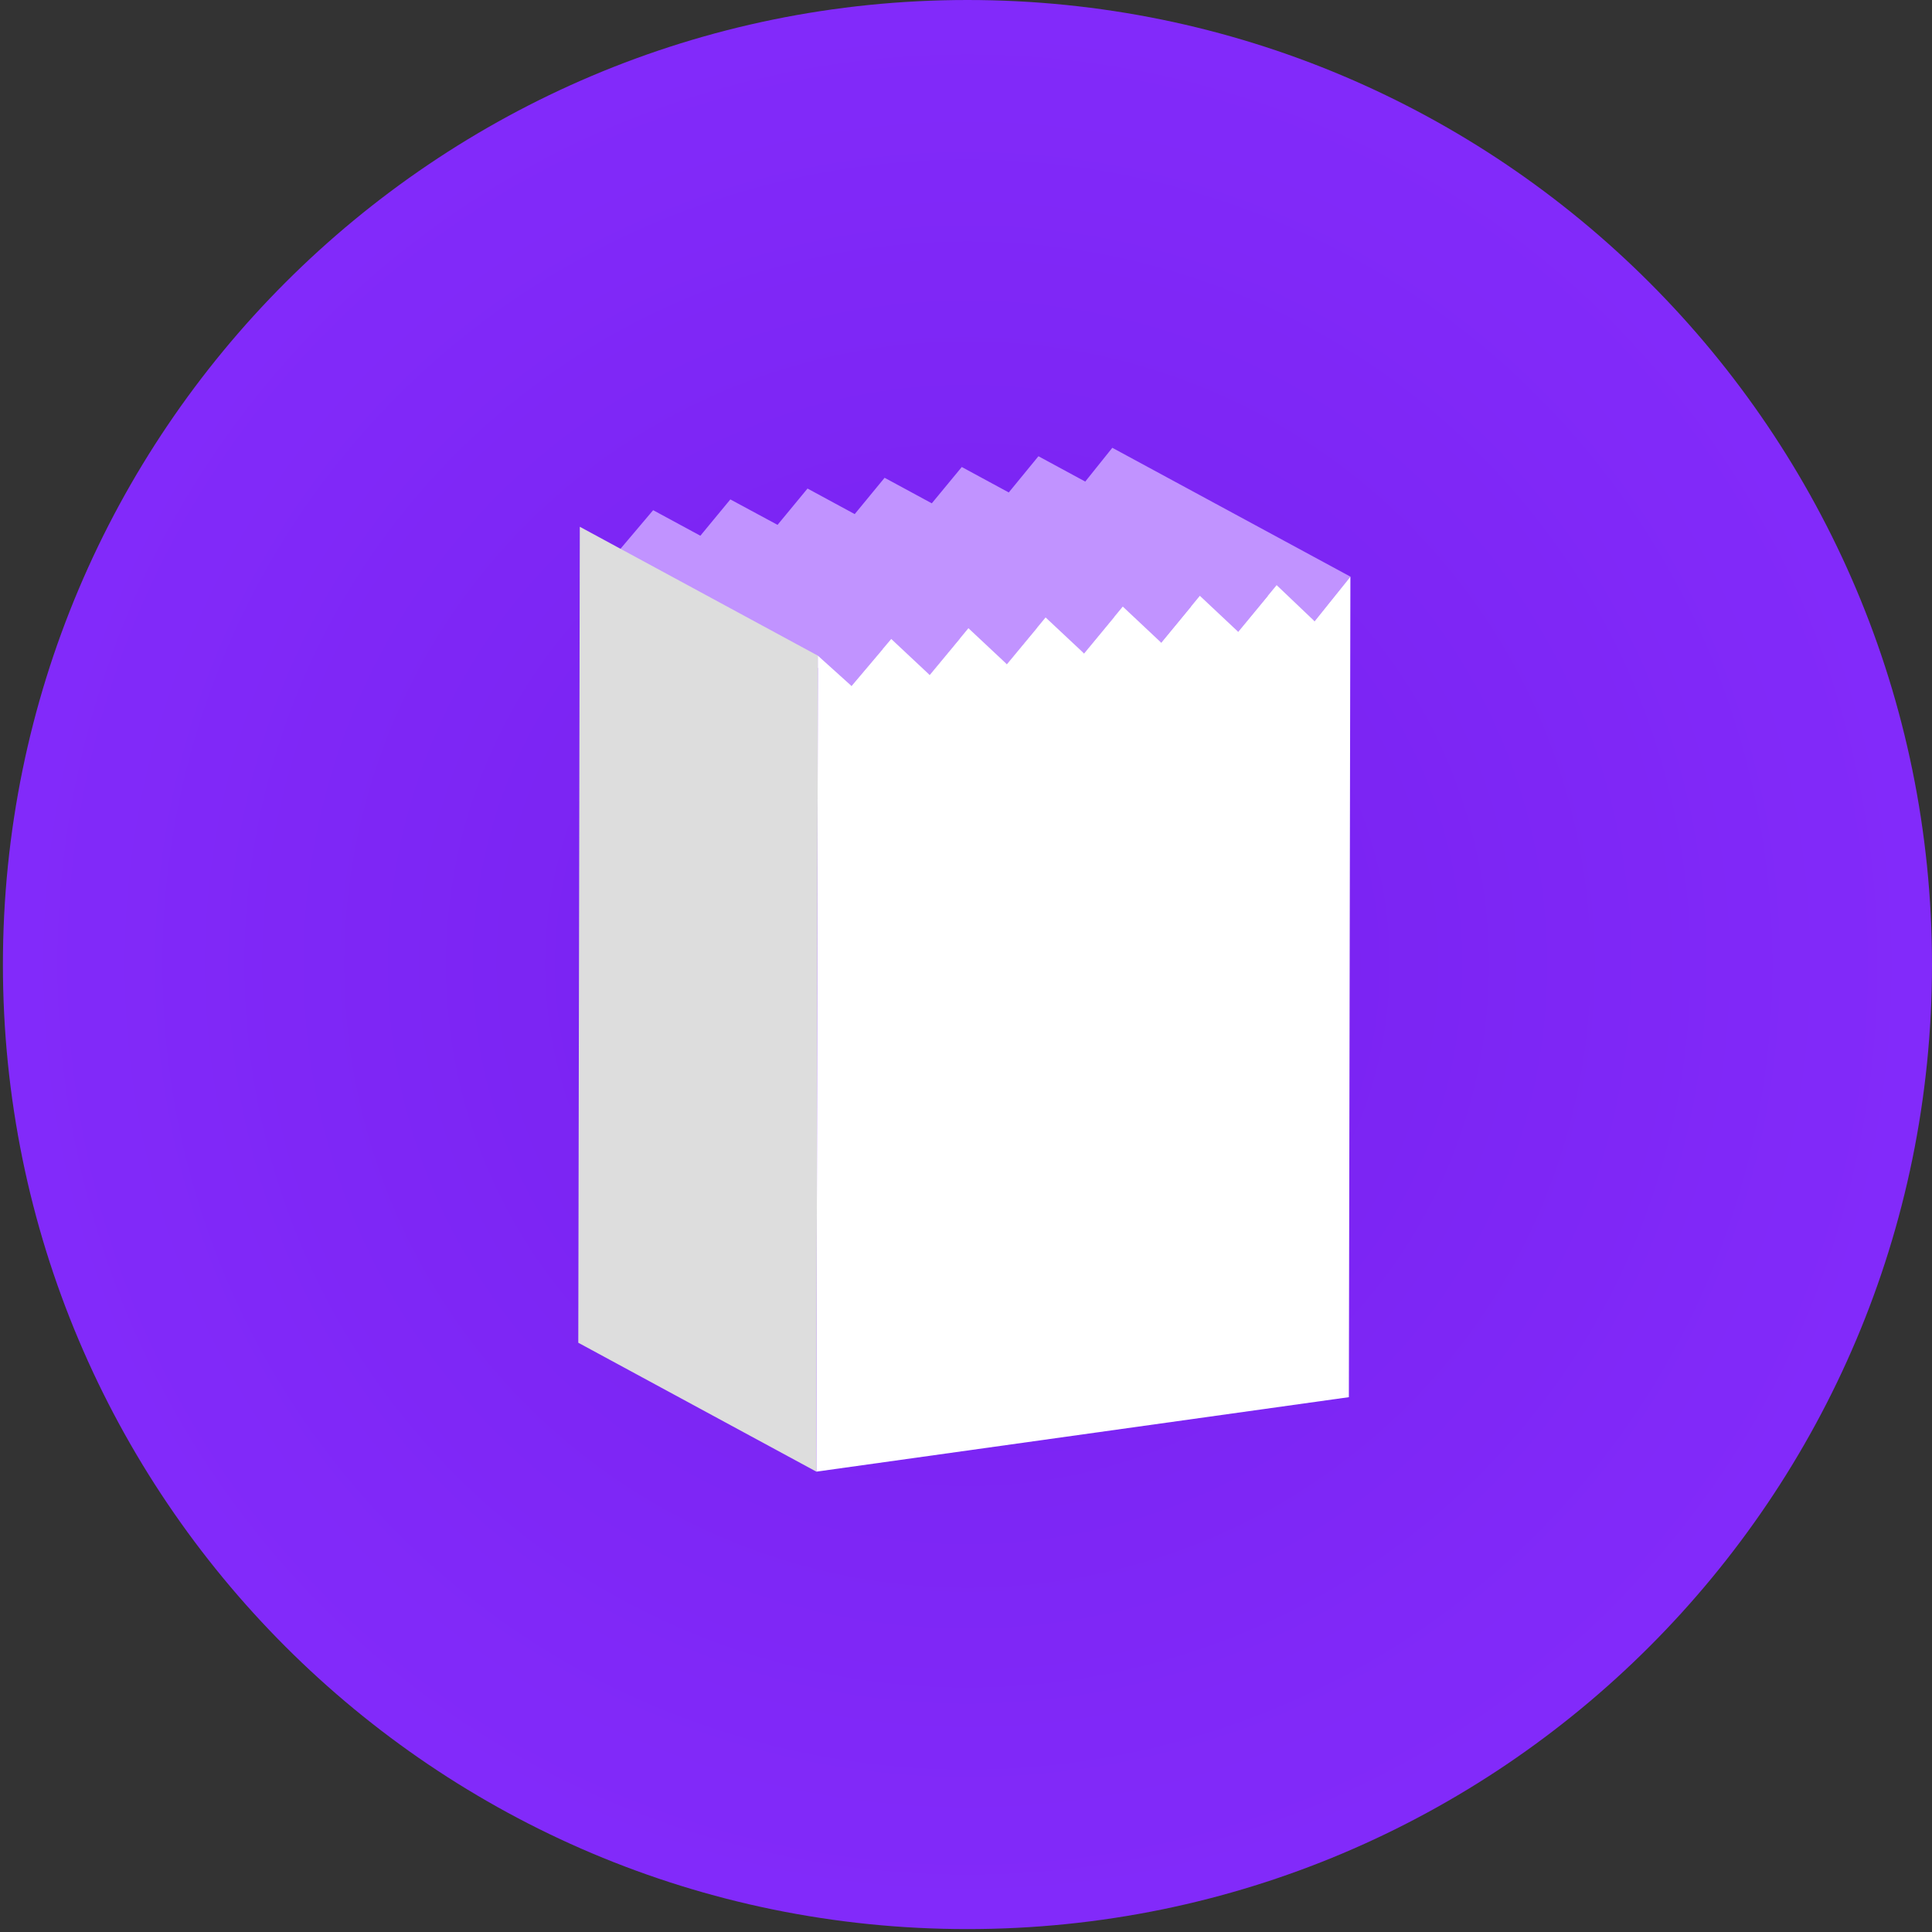 <svg xmlns="http://www.w3.org/2000/svg" xmlns:xlink="http://www.w3.org/1999/xlink" width="100" zoomAndPan="magnify" viewBox="0 0 75 75" height="100" preserveAspectRatio="xMidYMid meet" version="1.0"><rect x="0" y="0" width="75" height="75" fill="#333333" stroke="none"/><defs><clipPath id="2078d2c64d"><path d="M 0.113 0 L 75 0 L 75 74.887 L 0.113 74.887 Z M 0.113 0 " clip-rule="nonzero"/></clipPath><clipPath id="db38c3d498"><path d="M 75 37.445 C 75 58.121 58.234 74.887 37.555 74.887 C 16.875 74.887 0.113 58.121 0.113 37.445 C 0.113 16.766 16.875 0 37.555 0 C 58.234 0 75 16.766 75 37.445 Z M 75 37.445 " clip-rule="nonzero"/></clipPath><radialGradient gradientTransform="matrix(1, 0, 0, 1, 0.112, -0)" gradientUnits="userSpaceOnUse" r="52.953" cx="37.444" id="67f55f8058" cy="37.443" fx="37.444" fy="37.443"><stop stop-opacity="1" stop-color="rgb(46.402%, 12.585%, 93.01%)" offset="0"/><stop stop-opacity="1" stop-color="rgb(46.596%, 12.746%, 93.217%)" offset="0.031"/><stop stop-opacity="1" stop-color="rgb(46.776%, 12.897%, 93.411%)" offset="0.059"/><stop stop-opacity="1" stop-color="rgb(47.046%, 13.121%, 93.703%)" offset="0.086"/><stop stop-opacity="1" stop-color="rgb(47.395%, 13.411%, 94.078%)" offset="0.141"/><stop stop-opacity="1" stop-color="rgb(47.717%, 13.68%, 94.424%)" offset="0.191"/><stop stop-opacity="1" stop-color="rgb(48.026%, 13.937%, 94.757%)" offset="0.238"/><stop stop-opacity="1" stop-color="rgb(48.323%, 14.185%, 95.076%)" offset="0.285"/><stop stop-opacity="1" stop-color="rgb(48.593%, 14.41%, 95.367%)" offset="0.328"/><stop stop-opacity="1" stop-color="rgb(48.851%, 14.626%, 95.645%)" offset="0.367"/><stop stop-opacity="1" stop-color="rgb(49.097%, 14.83%, 95.908%)" offset="0.406"/><stop stop-opacity="1" stop-color="rgb(49.315%, 15.013%, 96.144%)" offset="0.441"/><stop stop-opacity="1" stop-color="rgb(49.521%, 15.184%, 96.365%)" offset="0.473"/><stop stop-opacity="1" stop-color="rgb(49.715%, 15.346%, 96.573%)" offset="0.504"/><stop stop-opacity="1" stop-color="rgb(49.896%, 15.495%, 96.768%)" offset="0.531"/><stop stop-opacity="1" stop-color="rgb(50.166%, 15.721%, 97.06%)" offset="0.559"/><stop stop-opacity="1" stop-color="rgb(50.5%, 16%, 97.42%)" offset="0.613"/><stop stop-opacity="1" stop-color="rgb(50.784%, 16.237%, 97.725%)" offset="0.66"/><stop stop-opacity="1" stop-color="rgb(51.03%, 16.441%, 97.989%)" offset="0.699"/><stop stop-opacity="1" stop-color="rgb(51.248%, 16.624%, 98.224%)" offset="0.734"/><stop stop-opacity="1" stop-color="rgb(51.442%, 16.785%, 98.431%)" offset="0.766"/><stop stop-opacity="1" stop-color="rgb(51.7%, 17%, 98.709%)" offset="0.793"/><stop stop-opacity="1" stop-color="rgb(51.996%, 17.247%, 99.028%)" offset="0.844"/><stop stop-opacity="1" stop-color="rgb(52.216%, 17.43%, 99.263%)" offset="0.883"/><stop stop-opacity="1" stop-color="rgb(52.448%, 17.622%, 99.513%)" offset="0.91"/><stop stop-opacity="1" stop-color="rgb(52.744%, 17.87%, 99.832%)" offset="0.953"/><stop stop-opacity="1" stop-color="rgb(52.899%, 17.999%, 100%)" offset="1"/></radialGradient><clipPath id="f37ccfdaa3"><path d="M 23 17.391 L 52.438 17.391 L 52.438 27 L 23 27 Z M 23 17.391 " clip-rule="nonzero"/></clipPath><clipPath id="ee07f0acaa"><path d="M 22.438 20 L 32 20 L 32 57.141 L 22.438 57.141 Z M 22.438 20 " clip-rule="nonzero"/></clipPath><clipPath id="6191b0237b"><path d="M 31 22 L 52.438 22 L 52.438 57.141 L 31 57.141 Z M 31 22 " clip-rule="nonzero"/></clipPath></defs><g clip-path="url(#2078d2c64d)"><g clip-path="url(#db38c3d498)"><path fill="url(#67f55f8058)" d="M 0.113 0 L 0.113 74.887 L 75 74.887 L 75 0 Z M 0.113 0 " fill-rule="nonzero"/></g></g><g clip-path="url(#f37ccfdaa3)"><path fill="#c193ff" d="M 52.426 22.387 L 43.18 17.383 L 42.129 18.695 L 40.312 17.711 L 39.16 19.117 L 37.336 18.129 L 36.172 19.539 L 34.34 18.547 L 33.18 19.957 L 31.348 18.965 L 30.184 20.375 L 28.352 19.387 L 27.188 20.797 L 25.355 19.805 L 23.812 21.629 L 33.055 26.633 L 34.258 25.211 L 36.094 26.207 L 37.258 24.797 L 39.09 25.789 L 40.254 24.379 L 42.086 25.367 L 43.25 23.957 L 45.078 24.949 L 46.238 23.543 L 48.066 24.531 L 49.215 23.133 L 51.031 24.117 Z M 52.426 22.387 " fill-opacity="1" fill-rule="nonzero"/></g><g clip-path="url(#ee07f0acaa)"><path fill="#dddddd" d="M 31.691 57.129 L 22.449 52.125 L 22.508 20.449 L 31.75 25.453 Z M 31.691 57.129 " fill-opacity="1" fill-rule="nonzero"/></g><g clip-path="url(#6191b0237b)"><path fill="#ffffff" d="M 49.559 22.715 L 51.031 24.117 L 52.422 22.387 L 52.363 54.238 L 31.691 57.129 L 31.75 25.453 L 33.055 26.629 L 34.598 24.805 L 36.09 26.203 L 37.594 24.387 L 39.086 25.785 L 40.59 23.969 L 42.082 25.367 L 43.586 23.547 L 45.078 24.949 L 46.578 23.129 L 48.066 24.527 Z M 49.559 22.715 " fill-opacity="1" fill-rule="nonzero"/></g></svg>